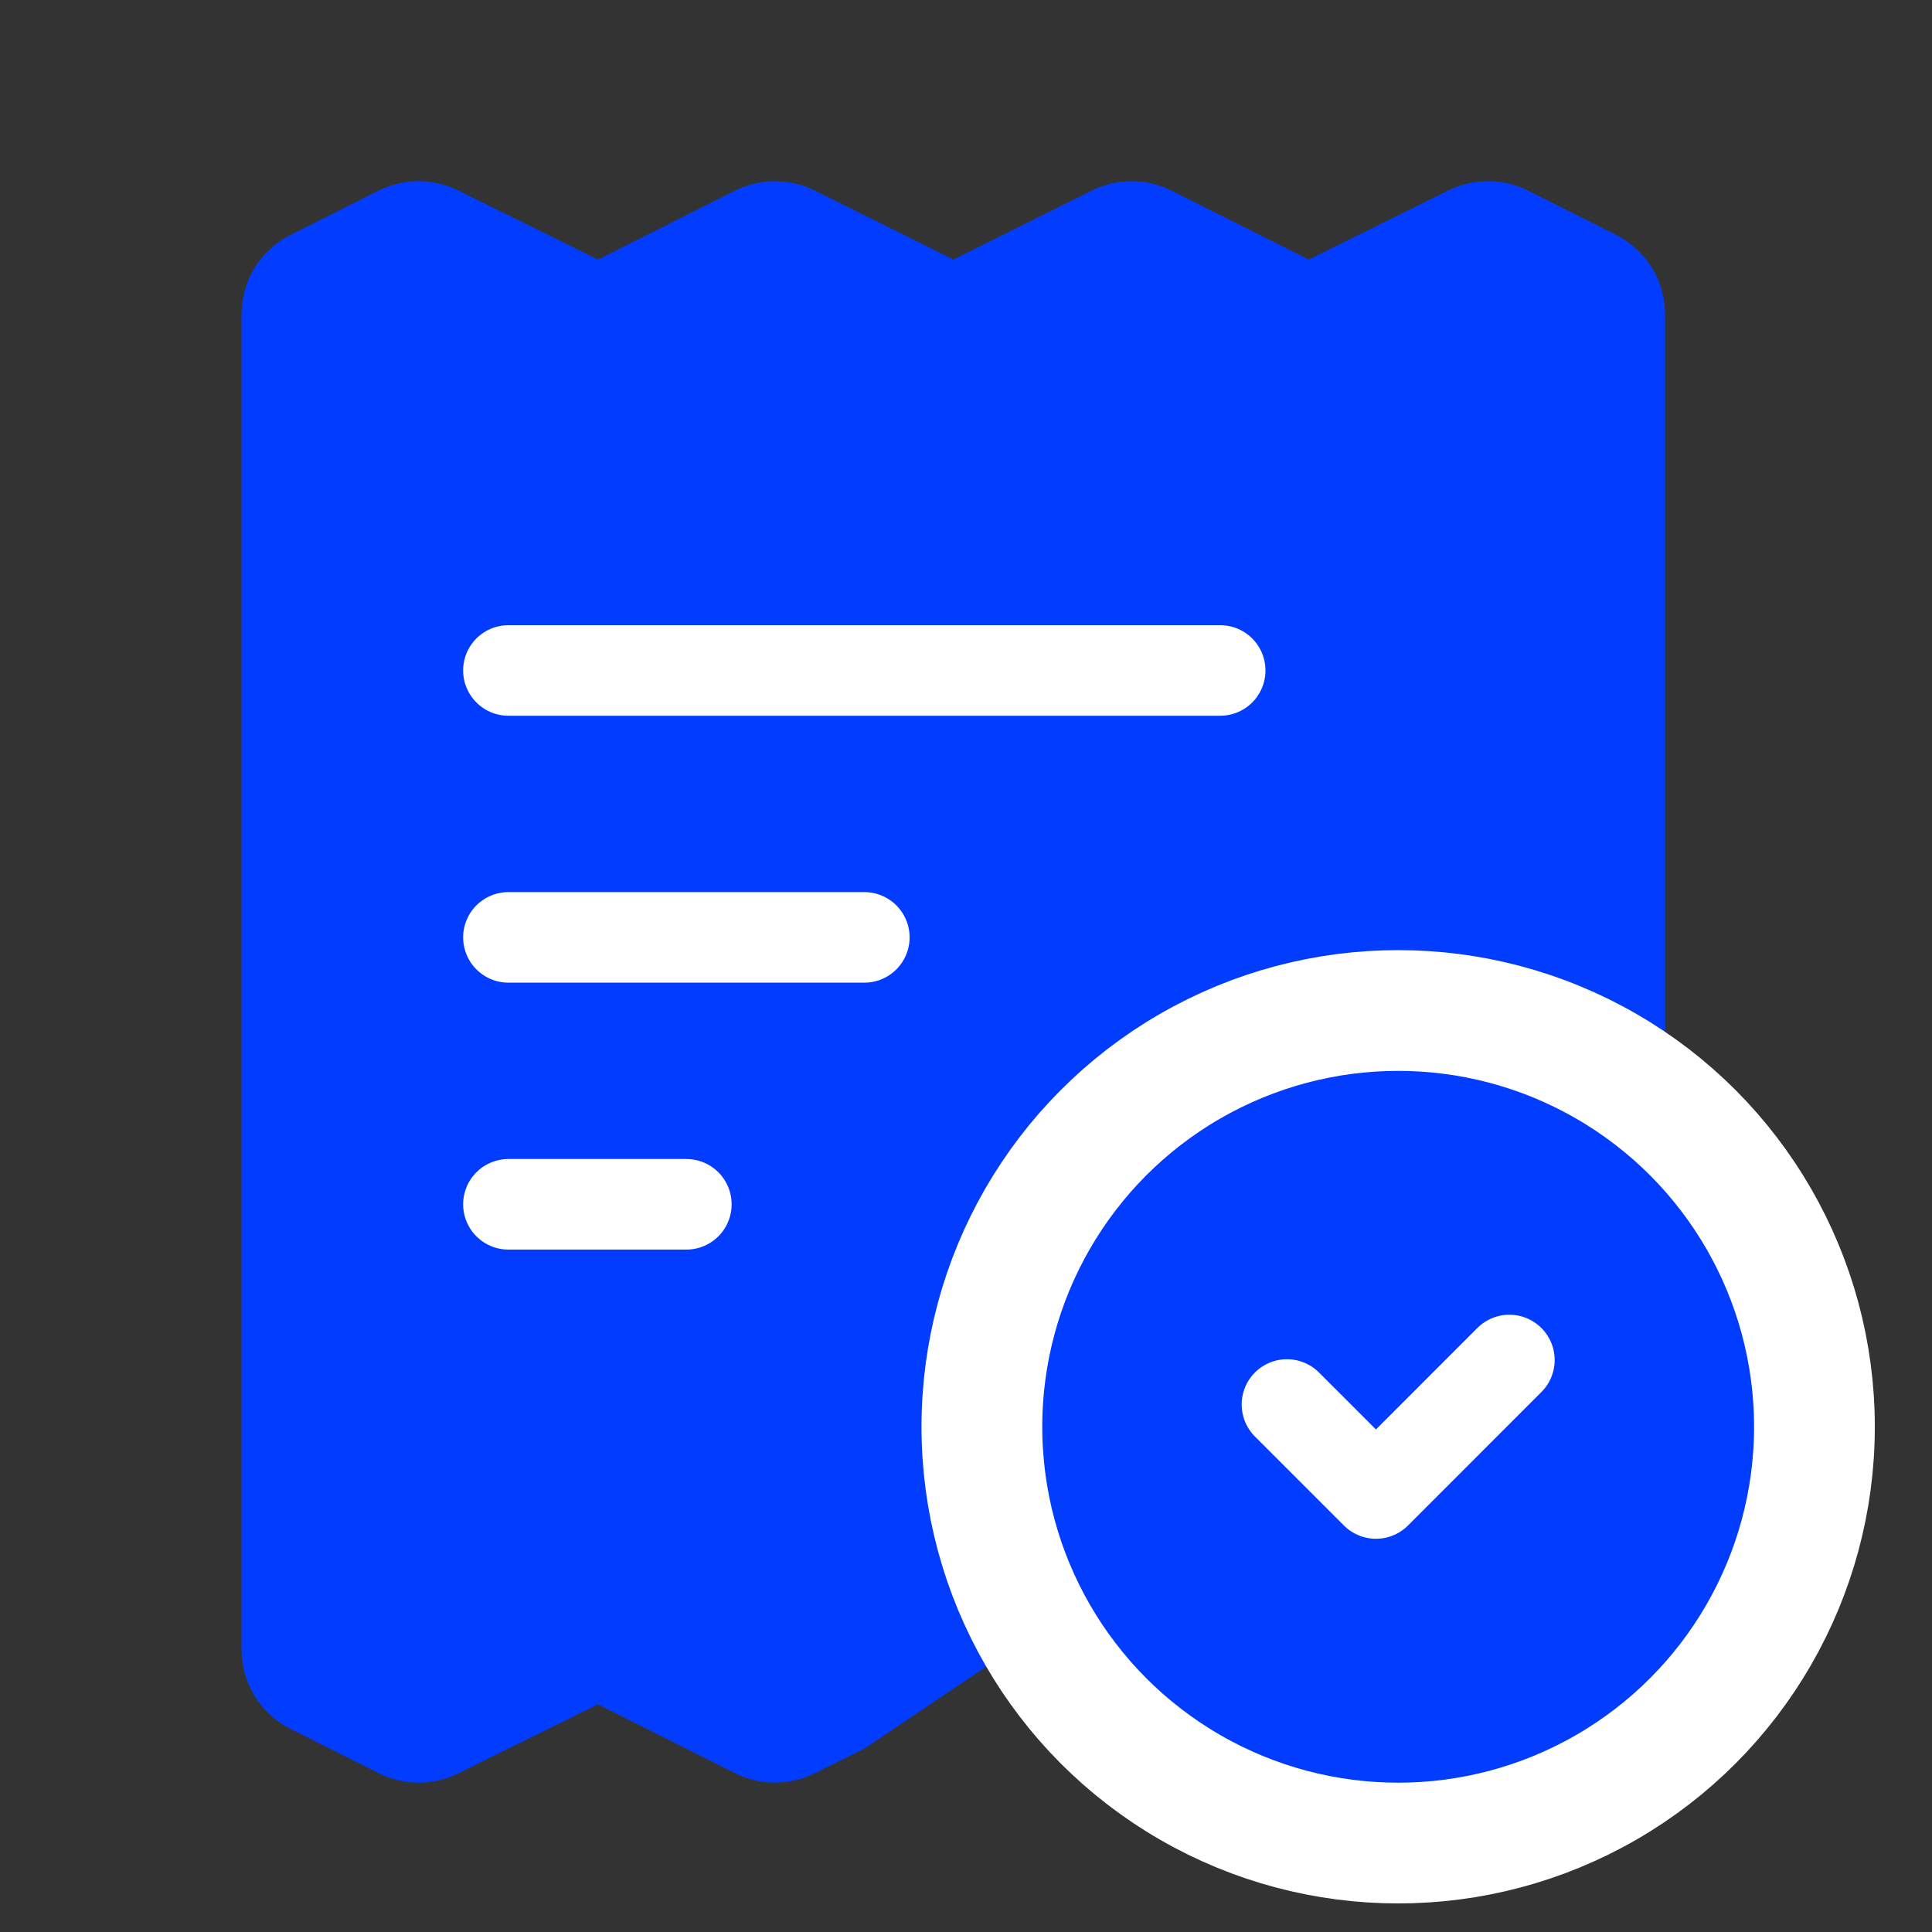 <svg width="32" height="32" viewBox="0 0 32 32" fill="none" xmlns="http://www.w3.org/2000/svg">
<rect x="0" y="0" width="32" height="32" fill="#333333" stroke="none"/>
<path fill-rule="evenodd" clip-rule="evenodd" d="M14.316 28.961L13.492 29.371C13.077 29.578 12.589 29.577 12.174 29.368L9.903 28.228L7.586 29.374C7.171 29.579 6.684 29.577 6.271 29.369L4.812 28.636C4.314 28.386 4 27.877 4 27.319V5.207C4 4.65 4.314 4.14 4.812 3.89L6.271 3.157C6.684 2.949 7.171 2.948 7.586 3.153L9.903 4.299L12.174 3.158C12.589 2.95 13.077 2.949 13.492 3.155L15.79 4.299L18.087 3.155C18.502 2.949 18.99 2.95 19.405 3.158L21.676 4.299L23.993 3.153C24.408 2.948 24.895 2.949 25.308 3.157L26.767 3.89C27.265 4.14 27.579 4.65 27.579 5.207L27.579 20.053" fill="#023DFF"/>
<path d="M8.421 11.105H20.21" stroke="white" stroke-width="1.5" stroke-linecap="round" stroke-linejoin="round"/>
<path d="M11.368 19.947H8.421" stroke="white" stroke-width="1.5" stroke-linecap="round" stroke-linejoin="round"/>
<path d="M8.421 15.526H14.316" stroke="white" stroke-width="1.5" stroke-linecap="round" stroke-linejoin="round"/>
<circle cx="23.158" cy="23.632" r="6.895" fill="#023DFF" stroke="white" stroke-width="2" stroke-linecap="round" stroke-linejoin="round"/>
<path d="M21.316 23.263L22.79 24.737L25 22.526" stroke="white" stroke-width="1.5" stroke-linecap="round" stroke-linejoin="round"/>
</svg>
